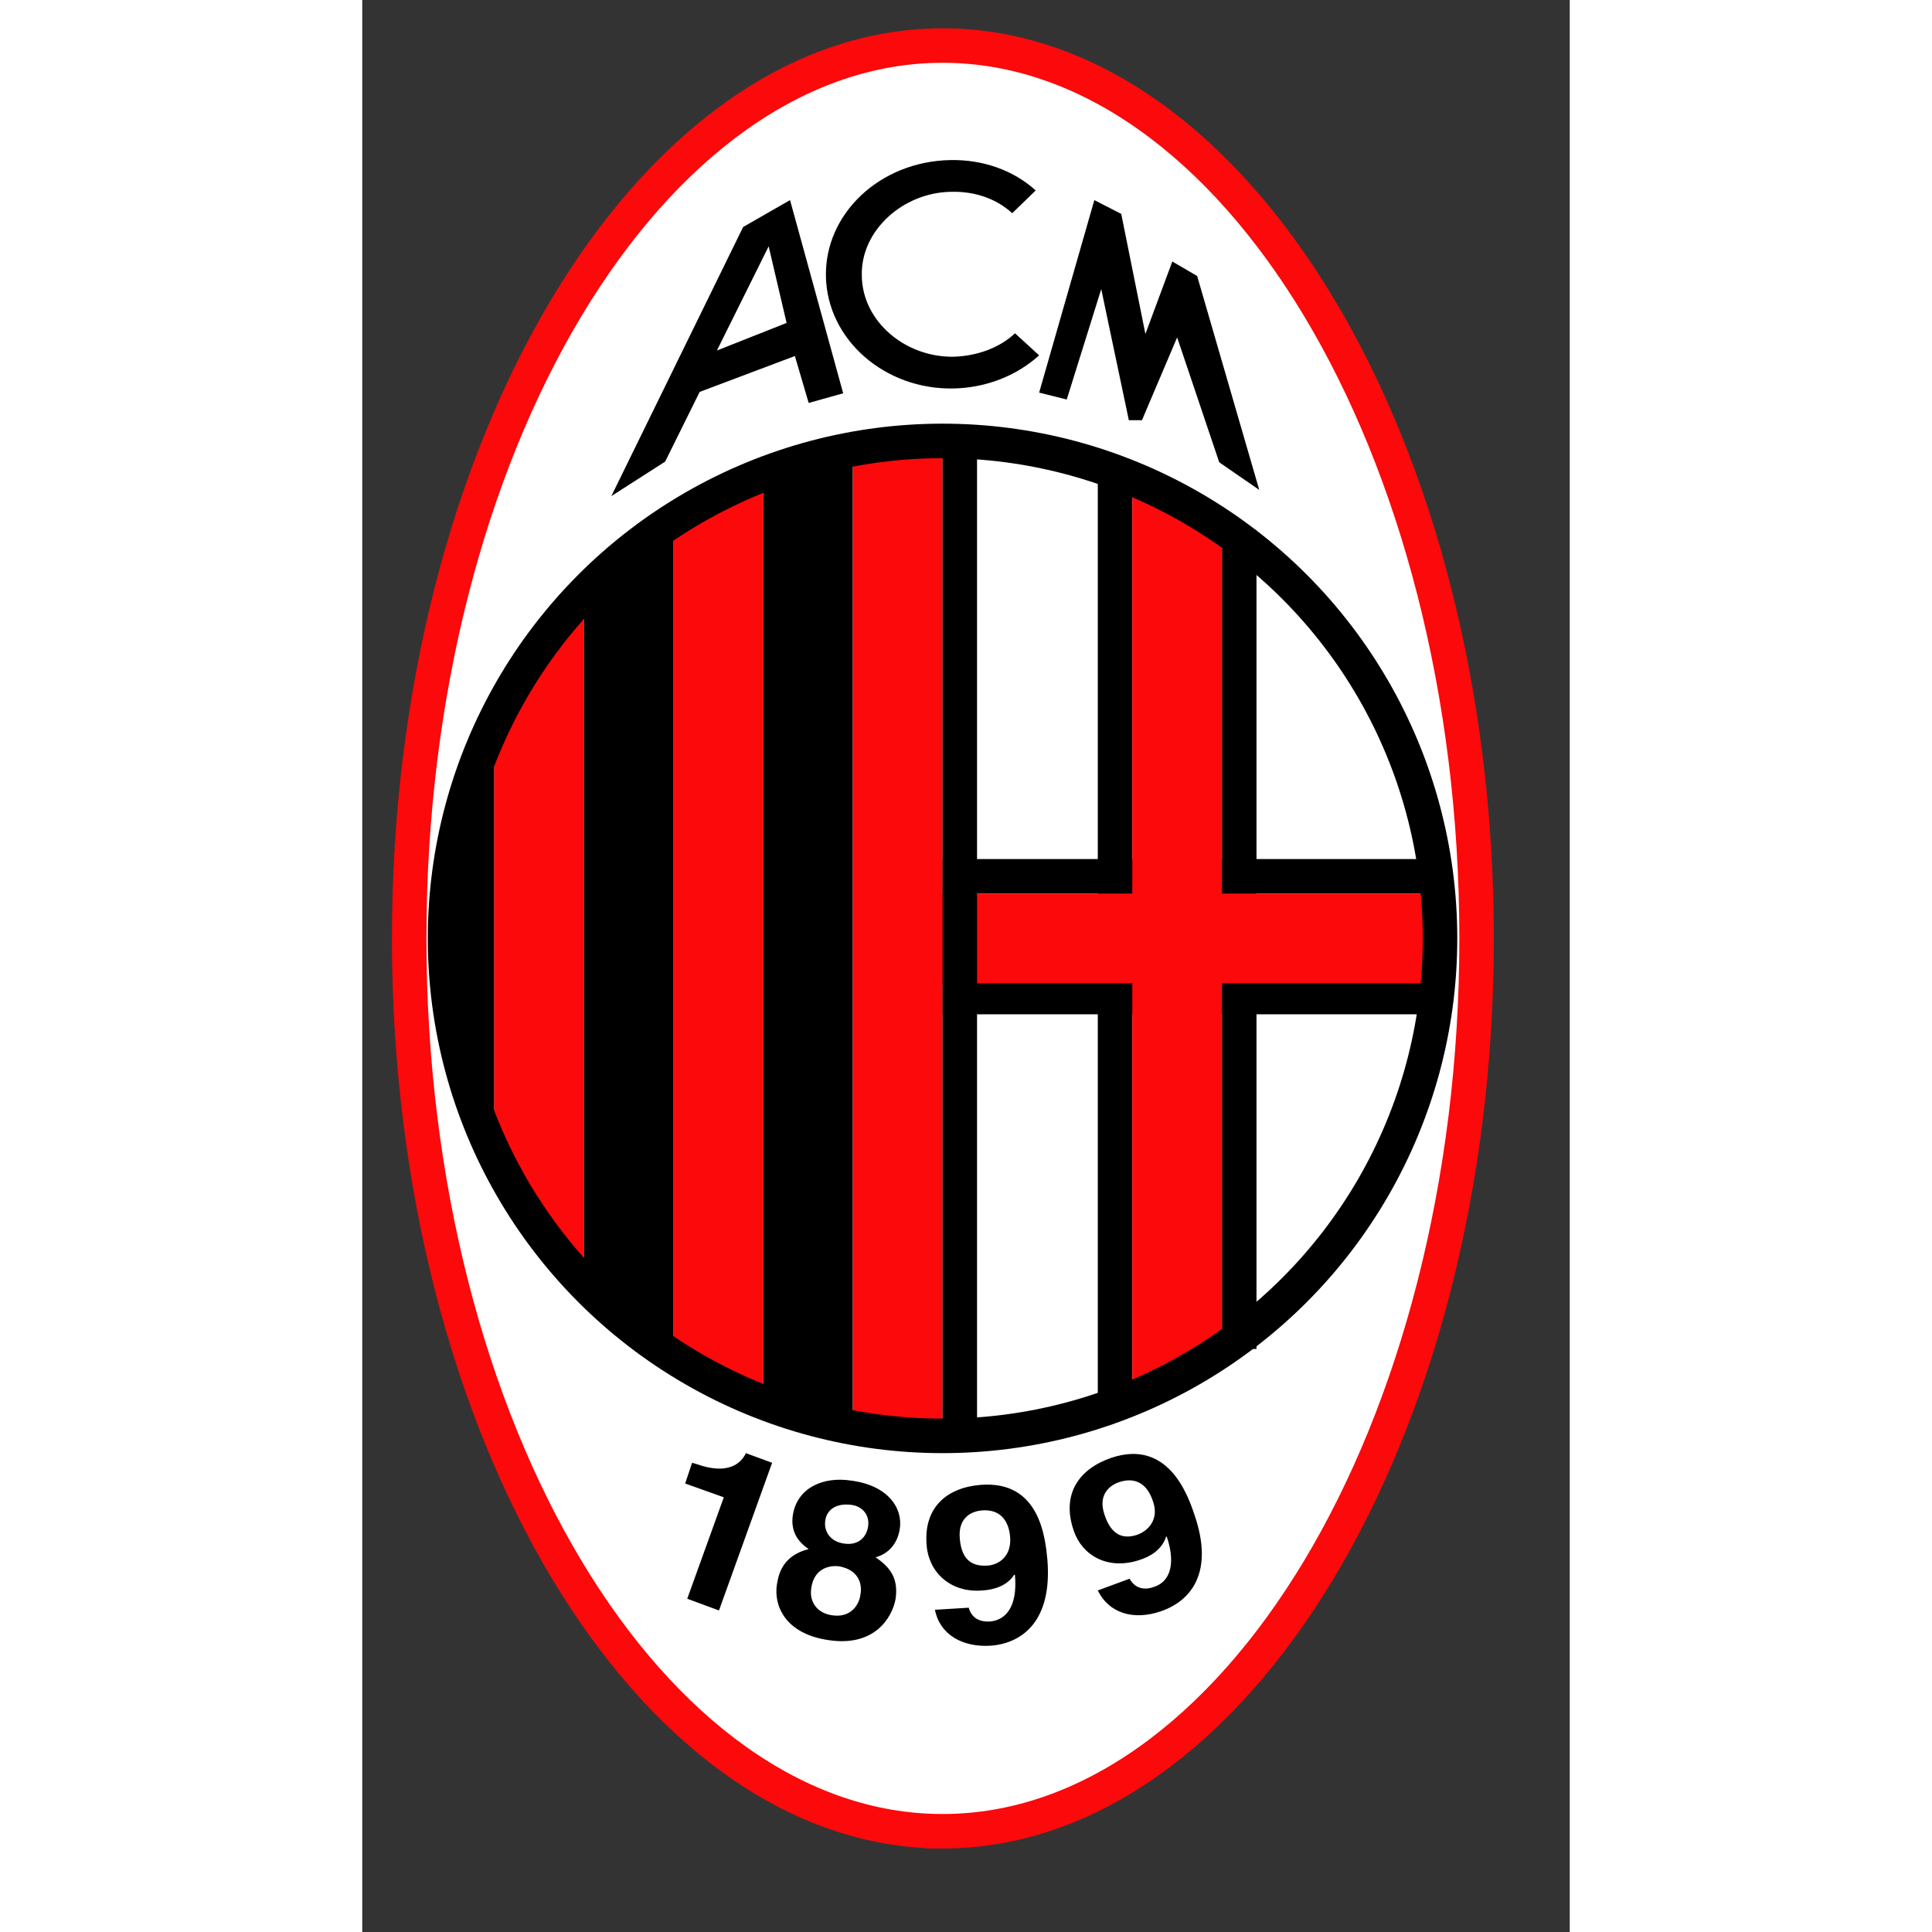 <svg id="VARG" xmlns="http://www.w3.org/2000/svg" viewBox="0 0 175 280" width="30" height="30">
<rect x="0" y="0" width="175" height="280" fill="#333333" stroke="none"/>
<style>.st0{fill:#fff;stroke:#000}.st1{fill:none;stroke:#fb090b;stroke-width:5}.st2{fill:#fb090b}.st3{stroke-linecap:square}.st3,.st4{fill:none;stroke:#000;stroke-width:5}
</style><path class="st0" d="M84.4 265.8c42.2 0 77.4-57.9 77.4-129.4S126.5 7 84.4 7 7 64.9 7 136.4s35.2 129.4 77.4 129.4z"/><path class="st1" d="M84.1 265.4c42.2 0 77.4-57.9 77.4-129.4S126.3 6.6 84.1 6.6 6.8 64.6 6.8 136s35.1 129.4 77.3 129.4z"/><path d="M71.1 207.5V66.9h-13v135.6z"/><path class="st2" d="M58.1 202.5V66.9l-13 8v122.6z"/><path d="M45.1 197.5V74.9l-13 10v102.6z"/><path class="st2" d="M32.1 187.5V84.9l-13 20v62.6z"/><path d="M19.1 169.5v-67.6l-6 15v40.6z"/><path class="st3" d="M109.1 69.8v132.7M127.1 79.3V193M86.6 144.5h67.9M86.6 127h67.9"/><path class="st2" d="M157.5 129.5h-32.9V77.9l-13-8v59.6H84.1V62.9l-13 2v142.6h13v-65h27.5v60l13-5v-55h32.9z"/><path class="st3" d="M86.6 64.8v143"/><circle class="st4" cx="84.1" cy="136" r="72.1"/><path d="M47.8 212l.7.2c4.5 1.6 6.4-.1 7.1-1.6l3.8 1.4-7.7 21.4-4.6-1.7 5.3-14.7-5.6-2 1-3zM69.8 223.7c-2.1-.3-2.9-1.9-2.7-3.3.2-1.6 1.6-2.6 3.8-2.3 1.6.2 2.7 1.5 2.4 3.2-.3 1.7-1.6 2.7-3.5 2.4zm7.5 8c.4-2.9-.7-4.5-2.9-6 2.1-.6 3.2-2.2 3.5-4.1.5-3.1-1.8-6.3-6.9-7-4.3-.7-8 1.1-8.6 5-.3 2.1.5 3.7 2.3 4.9-4 1-4.4 4-4.6 5.1-.5 3.1 1.2 7.2 7.5 8.1 6.6 1 9.2-3.2 9.7-6zm-5.1-.6c-.2 1.6-1.5 3.4-4.1 3-2.2-.3-3.4-2-3-4.1.4-2.4 2.2-3.2 4-3 2.8.5 3.4 2.5 3.1 4.1zM86.6 223c-.3-3.3 2-4 3.2-4.1 2.5-.2 3.9 1.3 4.1 3.9.2 2.7-1.6 4-3.3 4.1-1.8.1-3.7-.4-4-3.9zM83 233.3c.7 3.6 4 5.5 8.2 5.2 4.5-.4 8.8-3.6 8.1-12.4-.3-3.2-1.1-11.6-9.7-10.9-4.9.4-8.3 3.3-7.8 8.8.3 3.8 3.4 6.9 8.1 6.5 1.7-.1 3.6-.7 4.6-2.3l.1.1c.4 4.8-1.5 6.5-3.6 6.7-1.5.1-2.7-.5-3.1-2l-4.9.3zM107.6 219.6c-1.1-3.1.9-4.4 2.1-4.8 2.4-.8 4.1.3 4.9 2.8.9 2.5-.6 4.2-2.2 4.8-1.7.6-3.7.5-4.8-2.8zm-1 10.9c1.6 3.3 5.2 4.4 9.2 3 4.3-1.5 7.7-5.6 4.8-14-1-3-3.9-11-12.1-8.2-4.6 1.6-7.2 5.2-5.4 10.5 1.2 3.6 4.9 5.8 9.5 4.3 1.6-.5 3.3-1.5 3.9-3.4h.1c1.5 4.5.1 6.7-1.9 7.3-1.4.5-2.7.2-3.5-1.2l-4.6 1.7zM85.3 27.8c-6.9.1-13.1 5.6-12.9 12.2.1 6.6 6.3 11.8 13.3 11.7 3.4-.1 6.7-1.3 8.9-3.4l3.5 3.2c-3.2 2.9-7.6 4.7-12.4 4.8-10 .2-18.3-7.1-18.5-16.2s7.8-16.7 18-16.9c4.8-.1 9.2 1.5 12.4 4.4l-3.4 3.3c-2.3-2.1-5.4-3.2-8.9-3.1zM106.1 29l-8 27.9 4 1 5-16 4 19h1.9l5.1-12 6.1 18.1 5.8 4-9-31-3.6-2.1-3.9 10.5L110 31zM69.7 57L62 29l-6.8 3.9-19.1 39 7.8-5 5-10.1 13.8-5.2 2 6.8 5-1.4zm-18.3-6.2l7.5-15.1 2.6 11.1-10.1 4z"/></svg>
